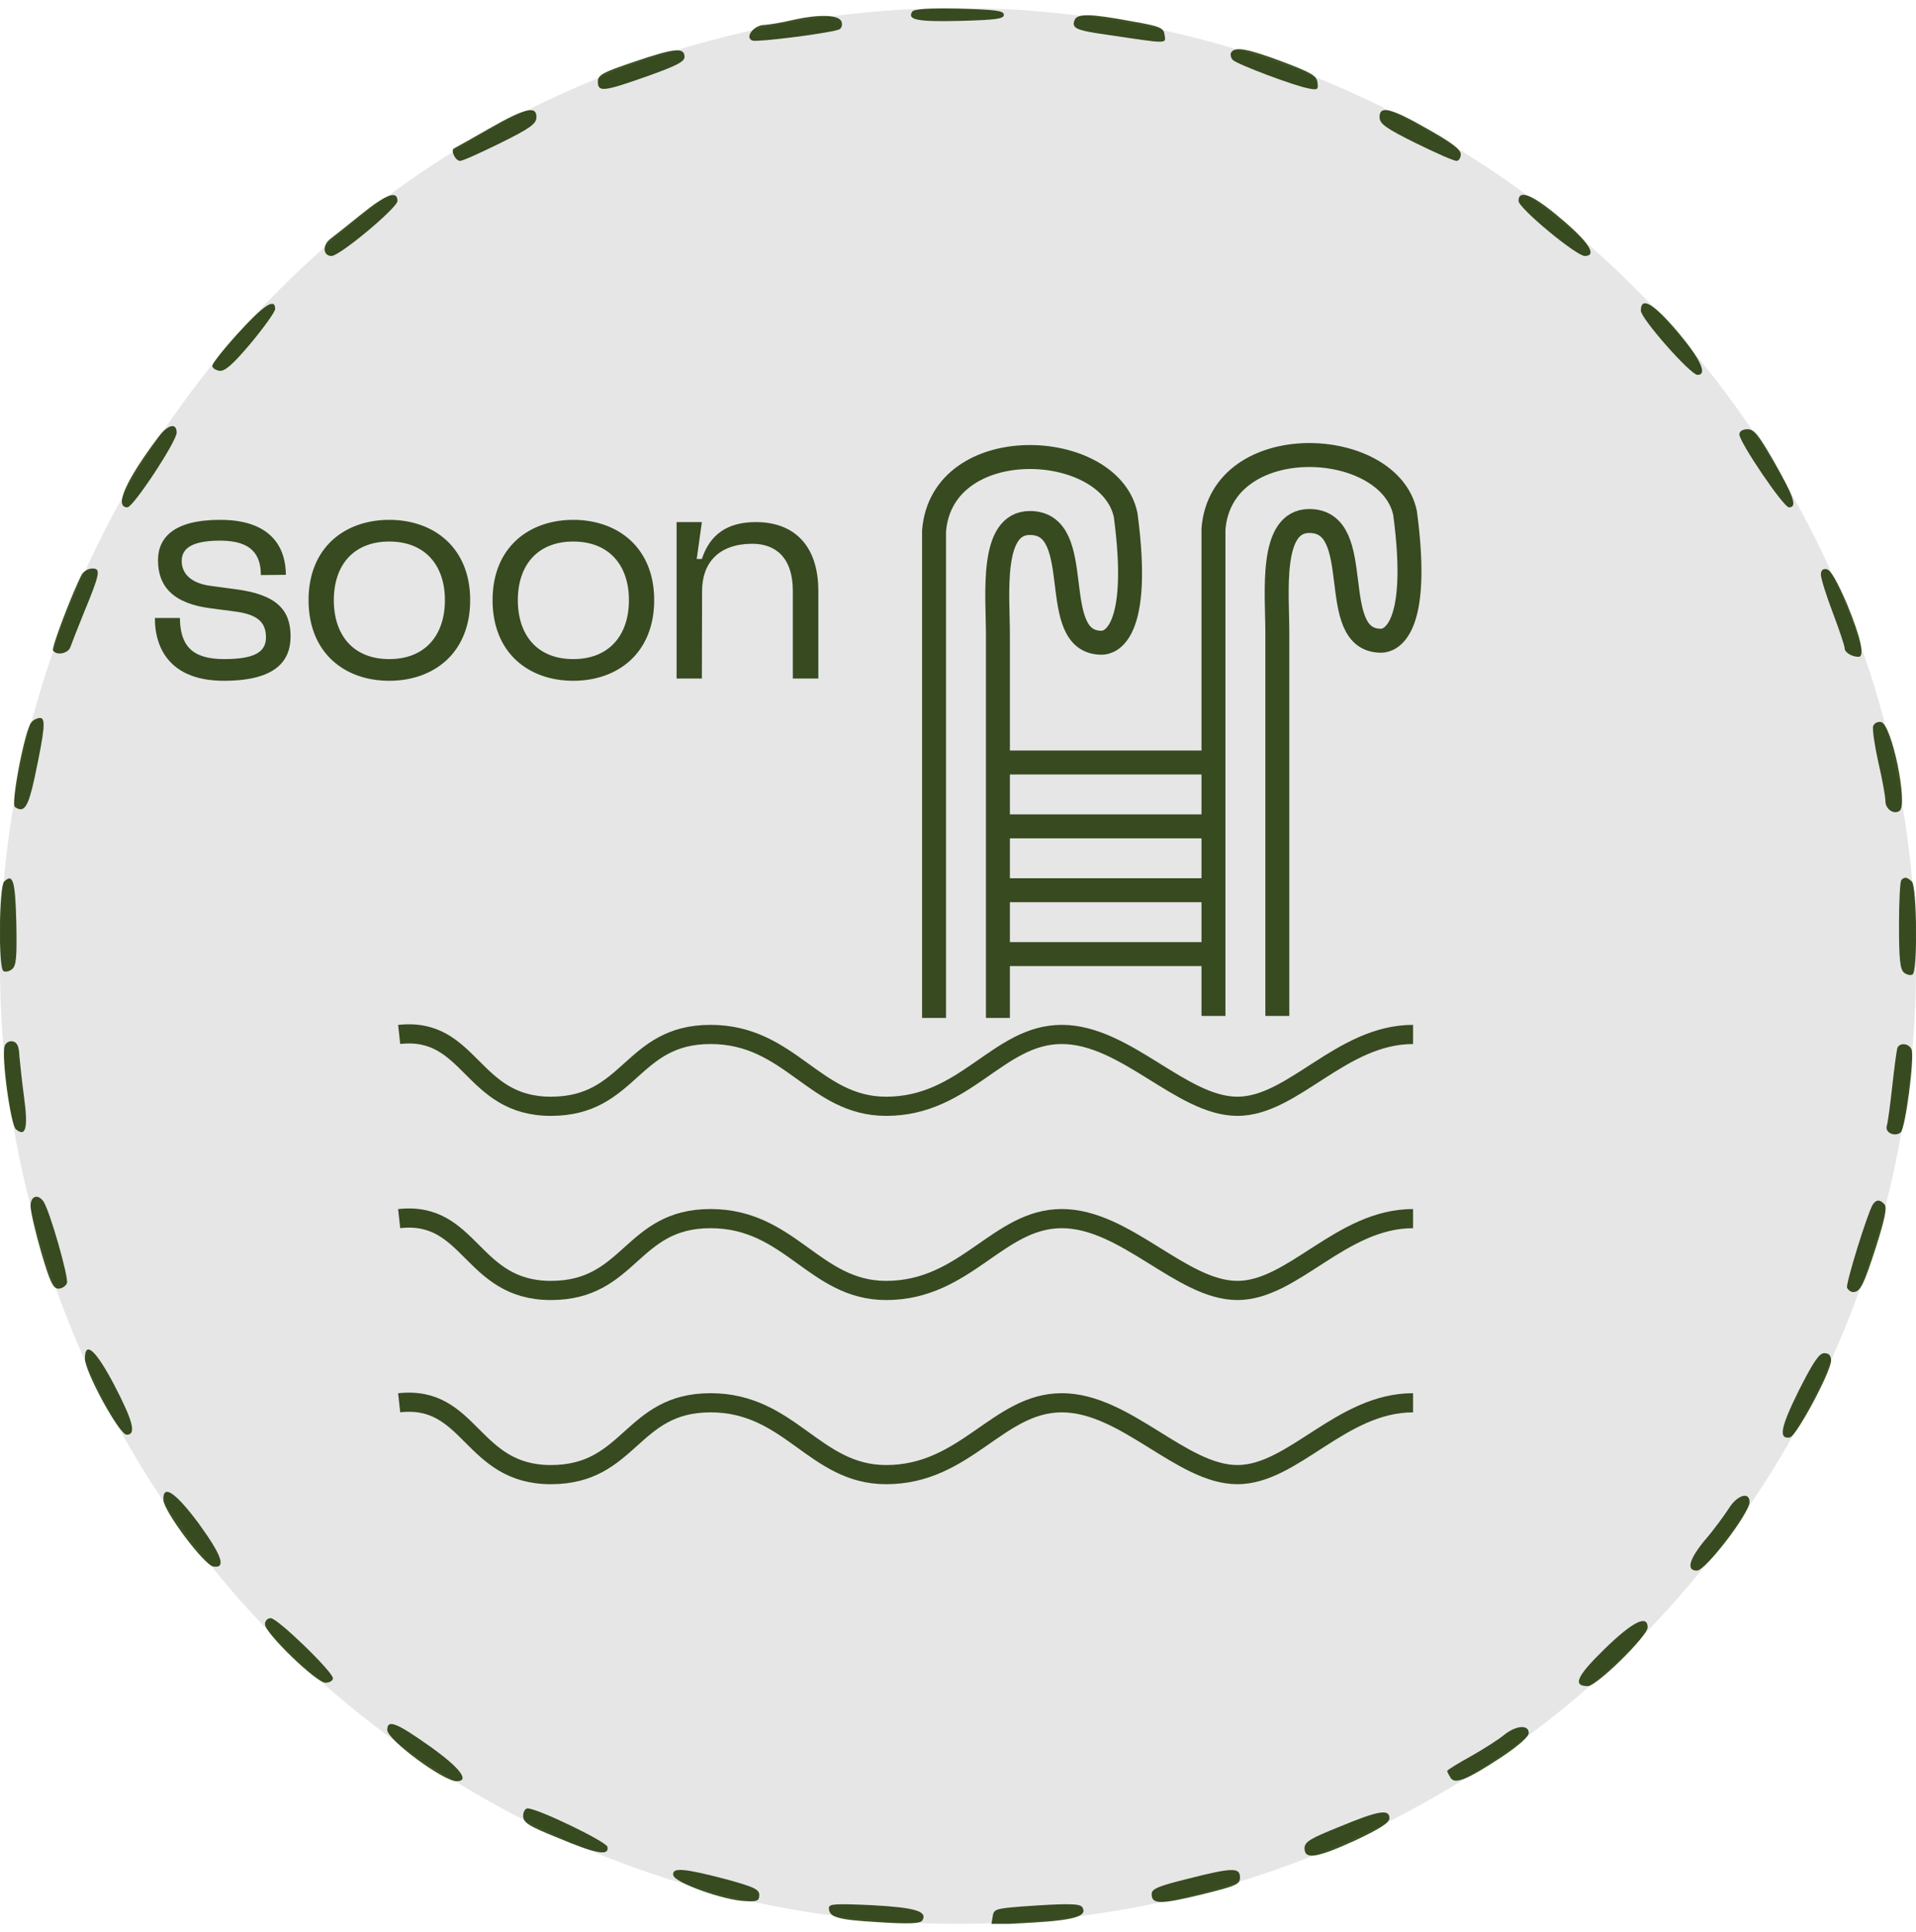 <svg width="120" height="121" viewBox="0 0 120 121" fill="none" xmlns="http://www.w3.org/2000/svg">
<g clip-path="url(#clip0_224_4495)">
<path d="M57.128 0.735C56.809 1.245 57.468 1.373 60.128 1.309C62.404 1.245 62.872 1.181 62.872 0.926C62.872 0.671 62.383 0.607 60.064 0.543C58.17 0.501 57.213 0.564 57.128 0.735Z" fill="#3D5224"/>
<path d="M49.681 1.245C48.979 1.415 48.17 1.543 47.872 1.564C47.213 1.564 46.617 2.351 47.128 2.543C47.404 2.649 51.702 2.117 52.511 1.862C52.681 1.819 52.766 1.607 52.723 1.415C52.638 0.926 51.404 0.862 49.681 1.245Z" fill="#3D5224"/>
<path d="M67.298 1.266C67.106 1.776 67.404 1.904 69.362 2.18C73.234 2.755 73.021 2.755 72.936 2.18C72.872 1.734 72.681 1.649 70.851 1.329C68.234 0.84 67.468 0.84 67.298 1.266Z" fill="#3D5224"/>
<path d="M39.745 3.861C37.724 4.542 37.447 4.691 37.447 5.117C37.447 5.776 37.766 5.755 40.532 4.776C42.383 4.117 42.872 3.861 42.872 3.563C42.872 2.946 42.234 3.01 39.745 3.861Z" fill="#3D5224"/>
<path d="M77.106 3.288C77.043 3.415 77.085 3.628 77.213 3.756C77.49 4.032 81.106 5.394 81.979 5.543C82.532 5.649 82.575 5.607 82.511 5.16C82.468 4.735 82.106 4.543 80.319 3.862C78.085 3.032 77.362 2.905 77.106 3.288Z" fill="#3D5224"/>
<path d="M30.638 8.054C29.532 8.693 28.532 9.246 28.447 9.288C28.192 9.373 28.511 10.075 28.809 10.075C28.936 10.097 30.064 9.586 31.319 8.969C33.17 8.054 33.596 7.756 33.596 7.352C33.617 6.586 32.872 6.778 30.638 8.054Z" fill="#3D5224"/>
<path d="M86.404 7.352C86.404 7.756 86.83 8.054 88.681 8.969C89.936 9.586 91.085 10.097 91.234 10.075C91.362 10.075 91.489 9.884 91.489 9.671C91.489 9.352 90.915 8.927 89.404 8.076C87.106 6.756 86.383 6.586 86.404 7.352Z" fill="#3D5224"/>
<path d="M22.66 13.395C21.851 14.055 20.958 14.757 20.681 14.969C20.17 15.374 20.234 16.033 20.766 16.033C21.277 16.033 24.894 13.012 24.894 12.586C24.894 11.905 24.192 12.161 22.66 13.395Z" fill="#3D5224"/>
<path d="M95.106 12.586C95.106 13.033 98.724 16.033 99.255 16.033C100.064 16.033 99.489 15.14 97.787 13.714C96.021 12.203 95.106 11.82 95.106 12.586Z" fill="#3D5224"/>
<path d="M14.957 20.819C14.043 21.819 13.298 22.756 13.298 22.905C13.298 23.053 13.489 23.181 13.745 23.224C14.085 23.266 14.575 22.841 15.723 21.479C16.553 20.479 17.234 19.522 17.234 19.351C17.234 18.649 16.553 19.075 14.957 20.819Z" fill="#3D5224"/>
<path d="M102.766 19.457C102.766 19.947 105.872 23.479 106.319 23.479C106.957 23.479 106.511 22.5 105.085 20.798C103.553 18.989 102.766 18.542 102.766 19.457Z" fill="#3D5224"/>
<path d="M9.936 27.352C7.872 30.096 7.128 31.777 7.979 31.777C8.341 31.777 11.064 27.649 11.064 27.096C11.064 26.458 10.511 26.586 9.936 27.352Z" fill="#3D5224"/>
<path d="M108.936 27.203C108.936 27.692 111.702 31.777 112.043 31.777C112.575 31.777 112.362 31.139 111.149 28.99C110.149 27.245 109.872 26.884 109.447 26.884C109.149 26.884 108.936 27.011 108.936 27.203Z" fill="#3D5224"/>
<path d="M5.128 35.968C4.553 37.074 3.213 40.563 3.319 40.734C3.511 41.074 4.255 40.946 4.404 40.542C4.468 40.351 4.851 39.372 5.255 38.372C6.277 35.904 6.319 35.606 5.787 35.606C5.532 35.606 5.255 35.776 5.128 35.968Z" fill="#3D5224"/>
<path d="M114.043 35.99C114.043 36.224 114.383 37.309 114.787 38.373C115.192 39.437 115.532 40.458 115.532 40.607C115.532 40.862 115.979 41.139 116.404 41.139C116.809 41.139 116.532 39.905 115.681 37.841C115.085 36.458 114.66 35.692 114.404 35.65C114.17 35.607 114.043 35.713 114.043 35.99Z" fill="#3D5224"/>
<path d="M1.958 45.246C1.553 45.736 0.66 50.374 0.936 50.544C1.511 50.948 1.766 50.565 2.17 48.693C2.809 45.672 2.872 44.969 2.511 44.969C2.319 44.969 2.085 45.097 1.958 45.246Z" fill="#3D5224"/>
<path d="M117.319 45.479C117.255 45.649 117.404 46.67 117.638 47.734C117.894 48.819 118.085 49.904 118.085 50.181C118.085 50.67 118.596 51.032 118.958 50.798C119.532 50.458 118.489 45.351 117.809 45.224C117.617 45.181 117.383 45.288 117.319 45.479Z" fill="#3D5224"/>
<path d="M0.255 55.224C-0.064 55.543 -0.106 60.628 0.213 60.819C0.34 60.904 0.596 60.841 0.766 60.692C1.021 60.479 1.064 59.926 1.021 57.777C0.957 55.16 0.809 54.67 0.255 55.224Z" fill="#3D5224"/>
<path d="M119.085 55.117C119 55.181 118.936 56.478 118.936 57.947C118.936 60.074 119 60.712 119.255 60.925C119.426 61.053 119.66 61.117 119.787 61.032C120.106 60.84 120.064 55.542 119.745 55.223C119.447 54.925 119.277 54.904 119.085 55.117Z" fill="#3D5224"/>
<path d="M0.298 65.5C0.064 66.074 0.66 70.457 1 70.734C1.617 71.244 1.766 70.649 1.511 68.755C1.383 67.798 1.255 66.606 1.213 66.138C1.192 65.521 1.064 65.266 0.787 65.223C0.596 65.18 0.362 65.308 0.298 65.5Z" fill="#3D5224"/>
<path d="M118.83 65.649C118.787 65.798 118.638 66.883 118.511 68.054C118.383 69.224 118.234 70.33 118.17 70.522C118.043 70.947 118.681 71.224 119.043 70.926C119.341 70.671 119.915 66.245 119.723 65.734C119.553 65.33 118.958 65.288 118.83 65.649Z" fill="#3D5224"/>
<path d="M1.915 75.543C1.915 75.883 2.213 77.16 2.574 78.415C3.128 80.287 3.319 80.713 3.66 80.713C3.872 80.713 4.106 80.564 4.192 80.373C4.319 80.032 3.085 75.713 2.702 75.224C2.34 74.755 1.915 74.926 1.915 75.543Z" fill="#3D5224"/>
<path d="M117.298 75.436C116.957 75.99 115.596 80.394 115.681 80.649C115.745 80.798 115.915 80.926 116.064 80.926C116.511 80.926 116.723 80.5 117.511 78.053C118.043 76.373 118.191 75.649 118.043 75.458C117.766 75.117 117.511 75.117 117.298 75.436Z" fill="#3D5224"/>
<path d="M5.319 85.095C5.319 85.925 7.468 89.861 7.936 89.861C8.553 89.861 8.34 89.031 7.17 86.776C6.021 84.585 5.319 83.925 5.319 85.095Z" fill="#3D5224"/>
<path d="M112.66 87.096C111.532 89.372 111.362 90.159 112.106 90.032C112.511 89.947 114.66 85.947 114.681 85.223C114.681 84.904 114.553 84.755 114.255 84.755C113.936 84.755 113.575 85.287 112.66 87.096Z" fill="#3D5224"/>
<path d="M10.234 93.948C10.255 94.65 12.787 98.033 13.362 98.118C14.191 98.246 13.894 97.416 12.426 95.395C10.979 93.459 10.191 92.927 10.234 93.948Z" fill="#3D5224"/>
<path d="M108.277 94.479C108 94.905 107.341 95.82 106.766 96.479C105.787 97.671 105.596 98.373 106.277 98.373C106.83 98.373 109.575 94.777 109.575 94.075C109.575 93.394 108.787 93.65 108.277 94.479Z" fill="#3D5224"/>
<path d="M16.596 101.735C16.596 102.288 19.809 105.395 20.383 105.395C20.638 105.395 20.851 105.267 20.851 105.118C20.851 104.714 17.383 101.352 16.957 101.352C16.745 101.352 16.596 101.522 16.596 101.735Z" fill="#3D5224"/>
<path d="M100.489 103.288C98.745 104.99 98.468 105.607 99.447 105.607C100 105.607 103.192 102.48 103.192 101.927C103.192 101.097 102.234 101.586 100.489 103.288Z" fill="#3D5224"/>
<path d="M24.255 108.352C24.255 108.969 27.766 111.564 28.596 111.564C29.447 111.564 28.83 110.735 26.915 109.373C24.809 107.884 24.255 107.671 24.255 108.352Z" fill="#3D5224"/>
<path d="M94.17 108.691C93.83 108.968 92.894 109.564 92.106 110.01C91.298 110.457 90.638 110.861 90.638 110.925C90.638 110.989 90.745 111.181 90.851 111.351C91.128 111.776 91.872 111.478 94.043 110.053C95.128 109.329 95.745 108.776 95.745 108.542C95.745 107.989 94.915 108.074 94.17 108.691Z" fill="#3D5224"/>
<path d="M32.766 113.735C32.766 114.16 33.106 114.373 34.958 115.118C37.34 116.118 38.17 116.267 38.043 115.671C37.979 115.352 33.681 113.267 33.043 113.267C32.894 113.267 32.766 113.479 32.766 113.735Z" fill="#3D5224"/>
<path d="M83.894 114.415C82.043 115.16 81.723 115.352 81.702 115.756C81.702 116.501 82.468 116.373 84.894 115.267C86.468 114.522 87.021 114.16 87.021 113.884C87.021 113.288 86.362 113.394 83.894 114.415Z" fill="#3D5224"/>
<path d="M42.17 117.457C42.255 117.925 45.362 119.032 46.681 119.074C47.426 119.117 47.553 119.053 47.553 118.691C47.553 118.33 47.213 118.181 45.426 117.691C42.809 117.011 42.064 116.947 42.17 117.457Z" fill="#3D5224"/>
<path d="M74.319 117.693C72.532 118.139 72.128 118.31 72.128 118.629C72.128 119.288 72.66 119.288 75.213 118.671C77.447 118.118 77.66 118.033 77.66 117.586C77.66 116.948 77.17 116.969 74.319 117.693Z" fill="#3D5224"/>
<path d="M51.915 119.5C51.915 120.096 52.468 120.245 55.021 120.394C56.958 120.521 57.638 120.479 57.766 120.287C58.106 119.713 57.34 119.479 54.638 119.33C52.319 119.224 51.915 119.245 51.915 119.5Z" fill="#3D5224"/>
<path d="M63.936 119.415C62.34 119.543 62.234 119.586 62.17 120.054L62.085 120.564L64.724 120.415C67.298 120.266 68.128 120.011 67.787 119.458C67.638 119.224 66.915 119.203 63.936 119.415Z" fill="#3D5224"/>
<path d="M25 64.791C29.5 64.291 29.5 69.291 34.5 69.291C39.5 69.291 39.5 64.791 44.5 64.791C49.5 64.791 51 69.291 55.5 69.291C60.5 69.291 62.5 64.791 66.5 64.791C70.5 64.791 74 69.291 77.5 69.291C81 69.291 84 64.791 88.5 64.791" stroke="#3D5224" stroke-width="1.2"/>
<path d="M25 76.326C29.5 75.826 29.5 80.826 34.5 80.826C39.5 80.826 39.5 76.326 44.5 76.326C49.5 76.326 51 80.826 55.5 80.826C60.5 80.826 62.5 76.326 66.5 76.326C70.5 76.326 74 80.826 77.5 80.826C81 80.826 84 76.326 88.5 76.326" stroke="#3D5224" stroke-width="1.2"/>
<path d="M25 87.861C29.5 87.361 29.5 92.361 34.5 92.361C39.5 92.361 39.5 87.861 44.5 87.861C49.5 87.861 51 92.361 55.5 92.361C60.5 92.361 62.5 87.861 66.5 87.861C70.5 87.861 74 92.361 77.5 92.361C81 92.361 84 87.861 88.5 87.861" stroke="#3D5224" stroke-width="1.2"/>
<path d="M58.5 63.757V33.257C59 27.001 69.5 27.5 70.5 32.257C71.5 39.757 69.5 40.257 69 40.257C65.5 40.257 68.142 32.757 64.5 32.757C62 32.757 62.5 37.257 62.5 39.757V63.757" stroke="#3D5224" stroke-width="1.5"/>
<path d="M63 47.758H76.5" stroke="#3D5224" stroke-width="1.5"/>
<path d="M63 51.758H76.5" stroke="#3D5224" stroke-width="1.5"/>
<path d="M63 55.758H76.5" stroke="#3D5224" stroke-width="1.5"/>
<path d="M63 59.758H76.5" stroke="#3D5224" stroke-width="1.5"/>
<path d="M76 63.632V33.132C76.5 26.876 87 27.375 88 32.132C89 39.632 87 40.132 86.5 40.132C83 40.132 85.642 32.632 82 32.632C79.5 32.632 80 37.132 80 39.632V63.632" stroke="#3D5224" stroke-width="1.5"/>
<path d="M14.026 42.64C10.82 42.64 9.7 40.792 9.7 38.706H11.268C11.282 40.4 11.996 41.282 14.026 41.282C15.93 41.282 16.658 40.848 16.658 39.924C16.658 38.958 16.112 38.482 14.712 38.3L13.228 38.104C10.848 37.81 9.896 36.732 9.896 35.094C9.896 33.68 10.876 32.56 13.788 32.56C17.218 32.56 17.904 34.548 17.904 36.004L16.336 36.018C16.336 34.772 15.79 33.862 13.788 33.862C11.968 33.862 11.38 34.38 11.38 35.136C11.38 35.934 11.968 36.55 13.256 36.704L14.712 36.9C17.358 37.236 18.198 38.216 18.198 39.868C18.198 41.324 17.358 42.64 14.026 42.64ZM24.379 42.64C21.593 42.64 19.325 40.904 19.325 37.586C19.325 34.296 21.593 32.56 24.379 32.56C27.165 32.56 29.447 34.296 29.447 37.586C29.447 40.904 27.165 42.64 24.379 42.64ZM24.379 41.282C26.619 41.282 27.865 39.798 27.865 37.586C27.865 35.402 26.619 33.918 24.379 33.918C22.139 33.918 20.907 35.402 20.907 37.586C20.907 39.798 22.139 41.282 24.379 41.282ZM35.904 42.64C33.118 42.64 30.85 40.904 30.85 37.586C30.85 34.296 33.118 32.56 35.904 32.56C38.69 32.56 40.972 34.296 40.972 37.586C40.972 40.904 38.69 42.64 35.904 42.64ZM35.904 41.282C38.144 41.282 39.39 39.798 39.39 37.586C39.39 35.402 38.144 33.918 35.904 33.918C33.664 33.918 32.432 35.402 32.432 37.586C32.432 39.798 33.664 41.282 35.904 41.282ZM42.376 42.5V32.7H43.958L43.636 35.01H43.958C44.462 33.484 45.54 32.7 47.346 32.7C49.642 32.7 51.252 34.072 51.252 37.012V42.5H49.656V37.012C49.656 34.898 48.55 34.058 47.122 34.058C45.036 34.058 43.972 35.234 43.972 37.012L43.958 42.5H42.376Z" fill="#3D5224"/>
<circle cx="60" cy="60.5" r="60" fill="black" fill-opacity="0.1"/>
</g>
<defs>
<clipPath id="clip0_224_4495">
<rect width="120" height="120" fill="white" transform="translate(0 0.5)"/>
</clipPath>
</defs>
</svg>
